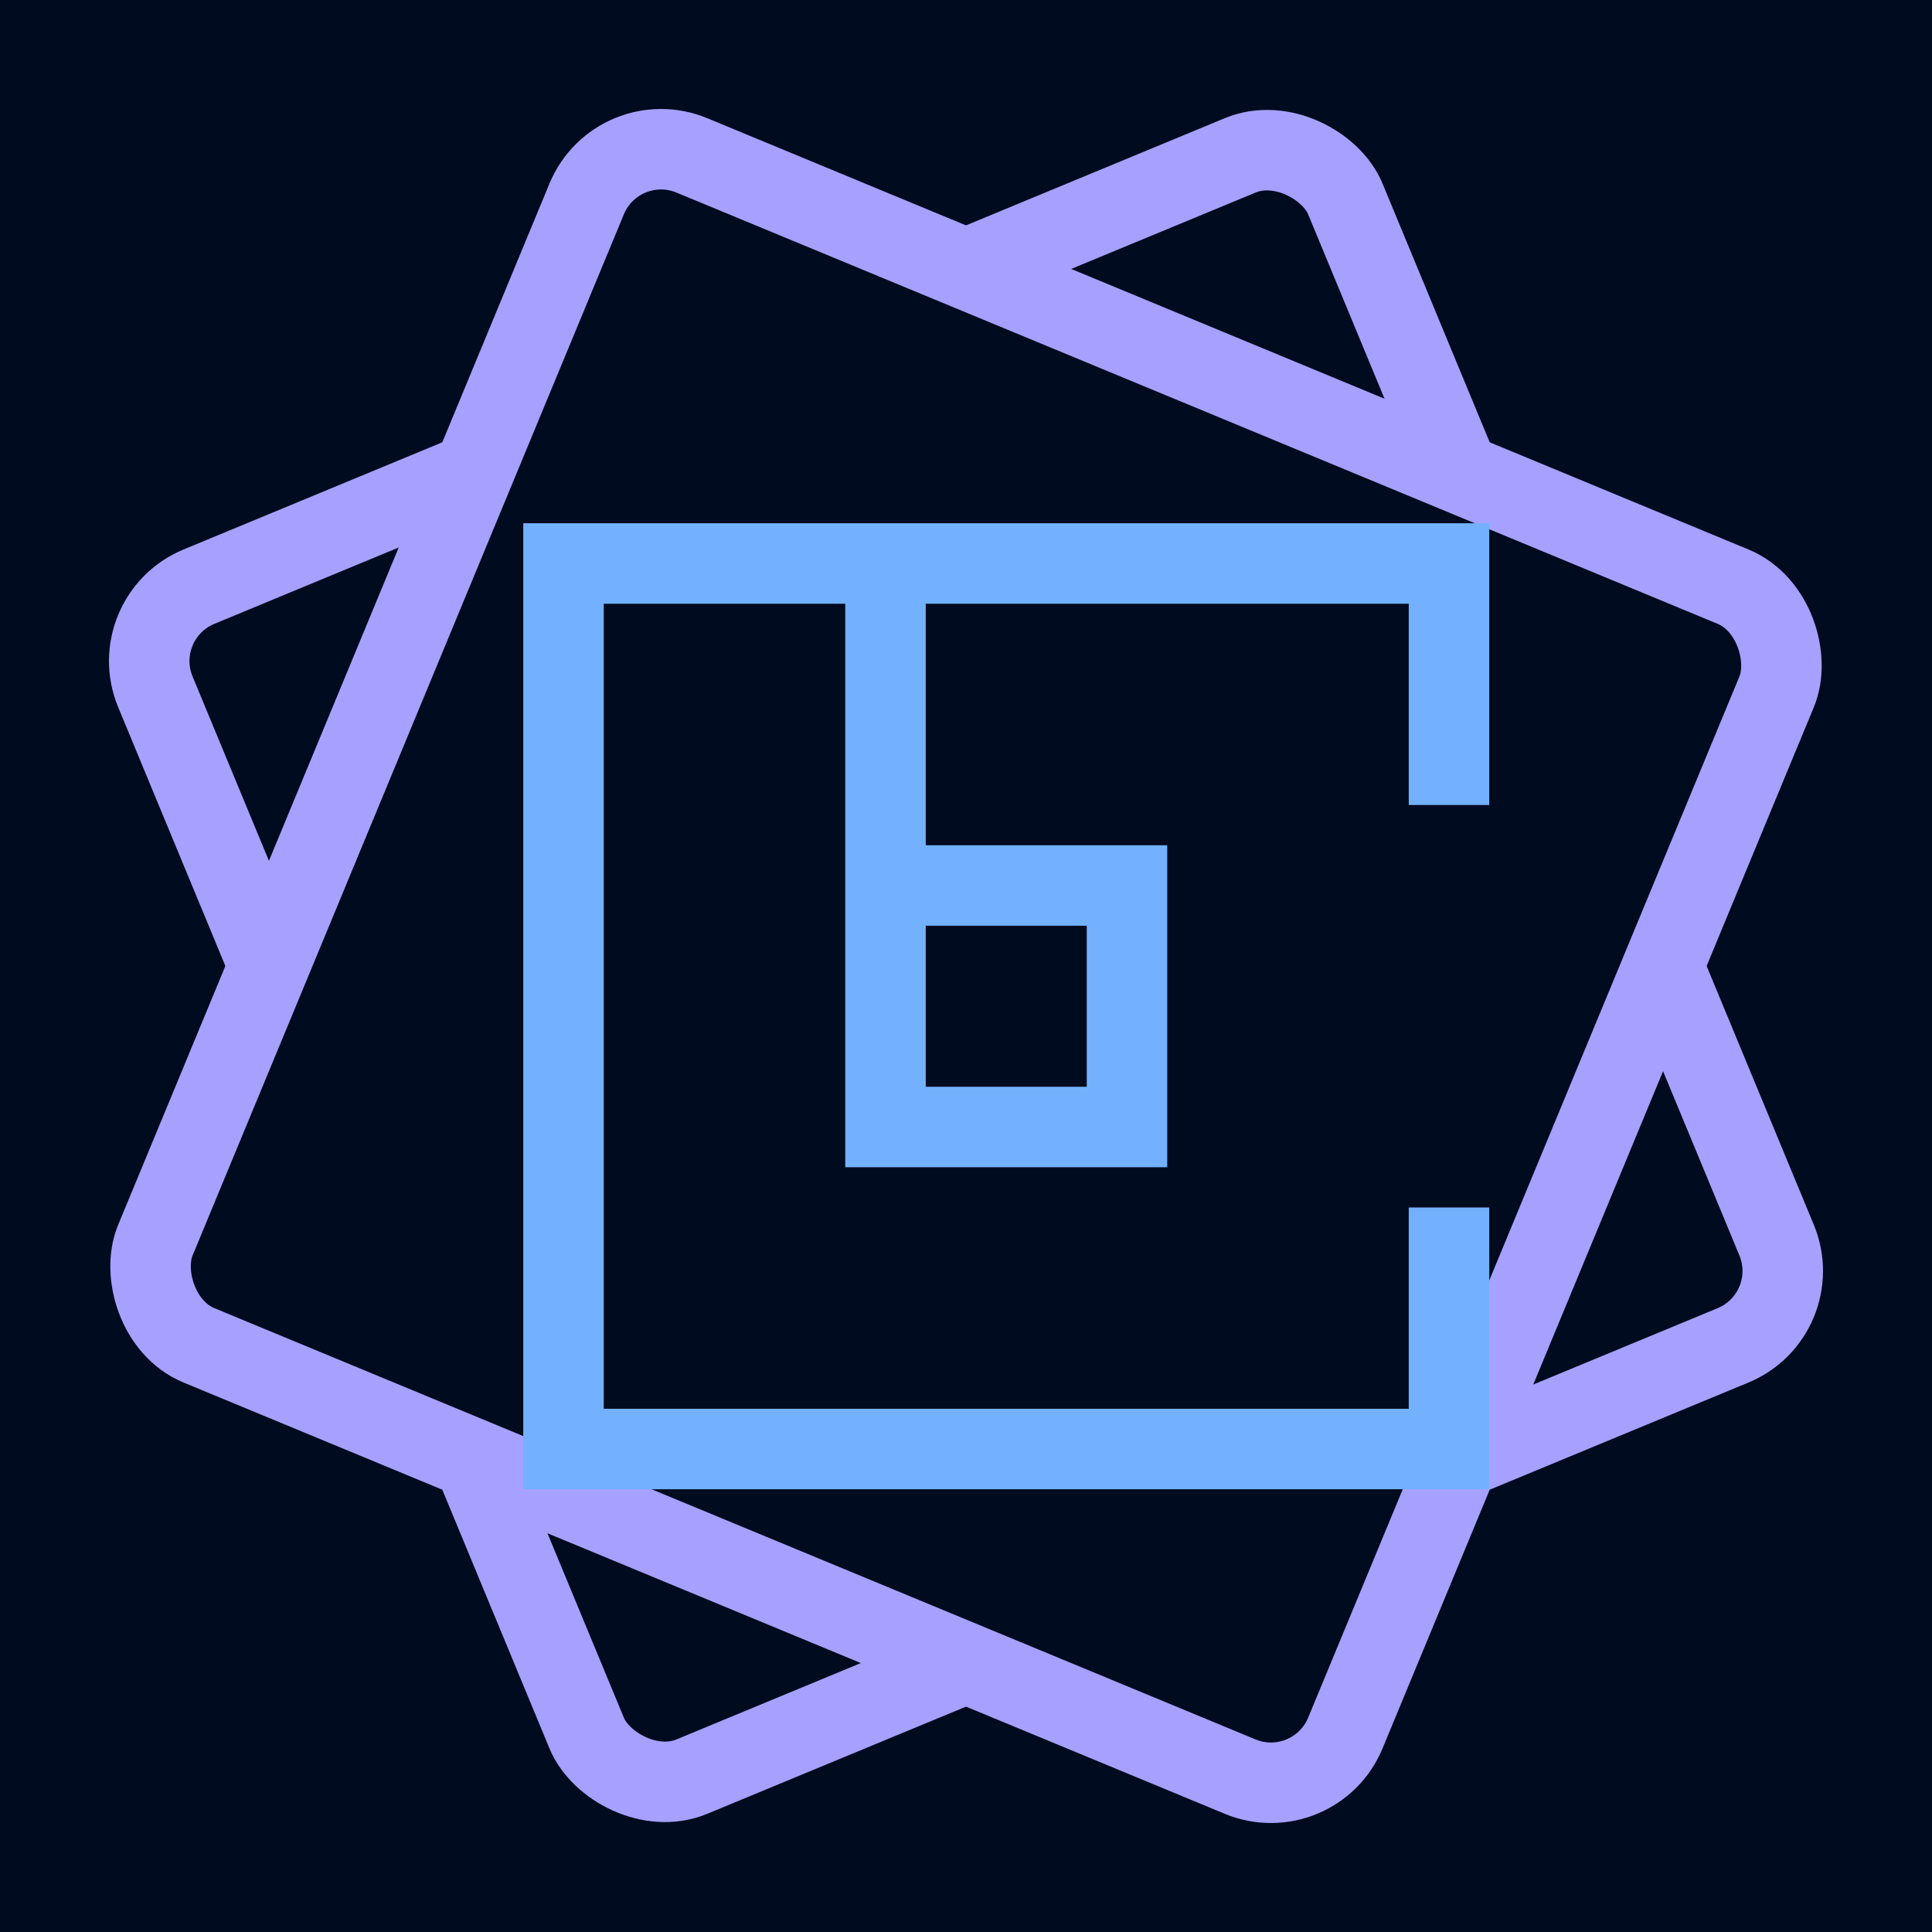 <svg xmlns="http://www.w3.org/2000/svg" viewBox="0 0 48 48" width="400" height="400">
	<style>
		:root {
			--color-255-15: #000b1f;
			--color-255-75: #73b1ff;
			--color-285-75: #a6a1ff;
		}
	</style>
	<rect
		height="100%"
		fill="#000b1f"
		width="100%"
	></rect>
	<use
		href="#shape"
		transform="rotate(-22.5)"
		transform-origin="50% 50%" />
	<use
		href="#shape"
		transform="rotate(22.5)"
		transform-origin="50% 50%" />

	<polyline
		fill="none"
		points="36,20 36,14 14,14 14,36 36,36 36,30"
		stroke="#73b1ff"
		stroke-width="2"
	/>
	<polyline
		fill="none"
		points="22,14 22,28 28,28 28,22 22,22"
		stroke="#73b1ff"
		stroke-width="2"
	/>
	<defs>
	<rect
		fill="#73b1ff"
		height="26"
		transform="rotate(22.5)"
		transform-origin="50% 50%"
		width="26"
		x="11"
		y="11"
	></rect>
	<rect
		fill="#000b1f"
		height="13"
		transform="rotate(22.5)"
		transform-origin="50% 50%"
		width="13"
		x="18"
		y="18"
	></rect>
	<rect
		fill="#000b1f"
		height="13"
		transform="rotate(22.5)"
		transform-origin="50% 50%"
		width="13"
		x="24"
		y="11"
	></rect>
	<rect
		fill="#73b1ff"
		height="11"
		transform="rotate(22.5)"
		transform-origin="50% 50%"
		width="11"
		x="26"
		y="11"
	></rect>
	<rect
		fill="#000b1f"
		height="4"
		transform="rotate(22.5)"
		transform-origin="50% 50%"
		width="4"
		x="29.5"
		y="14.5"
	></rect>
	<rect
		fill="#73b1ff"
		height="2"
		transform="rotate(22.5)"
		transform-origin="50% 50%"
		width="6"
		x="20"
		y="20"
	></rect>
	</defs>
	<defs>
		<rect
		 	fill="#000b1f"
			height="32"
			id="shape"
			rx="2"
			stroke="#a6a1ff"
			stroke-width="2"
			width="32"
			x="8"
			y="8"
		></rect>
	</defs>
</svg>
